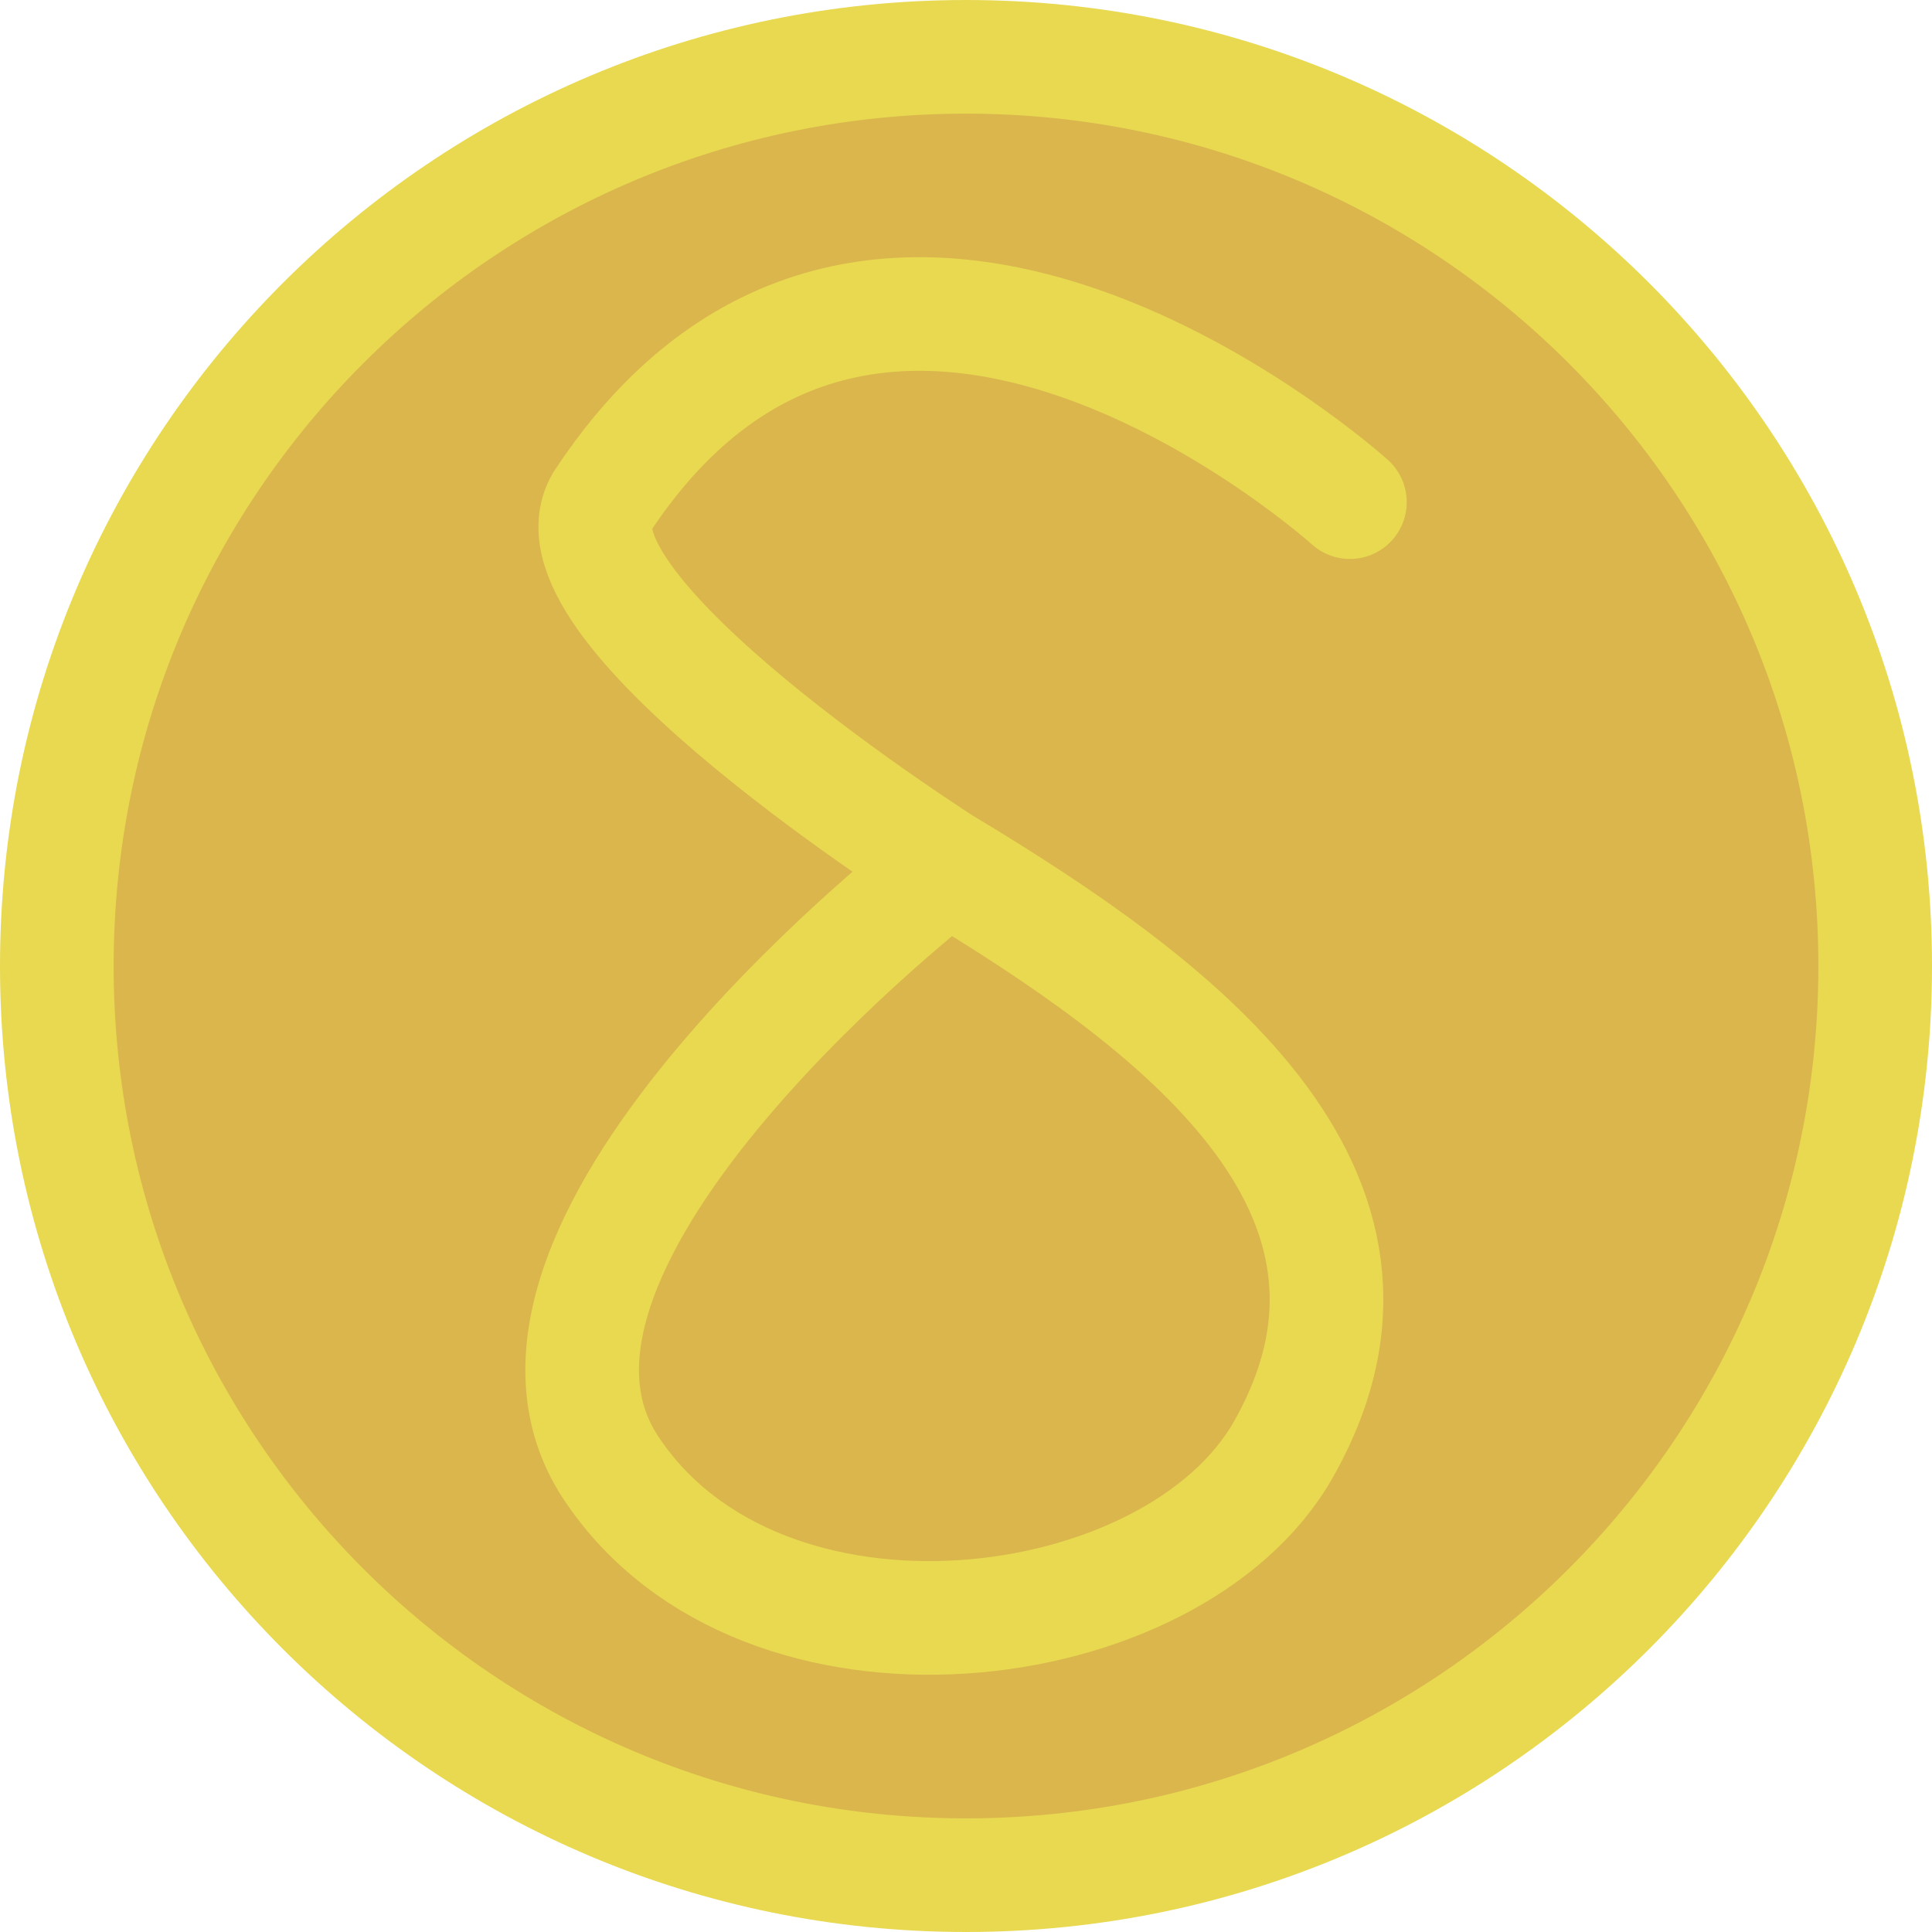 <svg version="1.1" xmlns="http://www.w3.org/2000/svg" xmlns:xlink="http://www.w3.org/1999/xlink" width="34" height="34" viewBox="0,0,34,34"><g transform="translate(-223,-163)"><g data-paper-data="{&quot;isPaintingLayer&quot;:true}" fill-rule="nonzero" stroke="#e8d950" stroke-width="2" stroke-linejoin="miter" stroke-miterlimit="10" stroke-dasharray="" stroke-dashoffset="0" style="mix-blend-mode: normal"><path d="M224,180c0,-8.837 7.163,-16 16,-16c8.837,0 16,7.163 16,16c0,8.837 -7.163,16 -16,16c-8.837,0 -16,-7.163 -16,-16z" fill="#dab64c" stroke-linecap="butt"/><path d="M239.655,178.24c3.922,2.369 8.528,5.677 5.933,10.264c-1.937,3.426 -9.18,4.329 -11.833,0.333c-2.654,-3.996 5.917,-10.583 5.917,-10.583c0,0 -7.177,-4.538 -6.083,-6.417c4.898,-7.45 13.167,0 13.167,0" fill="none" stroke-linecap="round"/></g></g></svg>